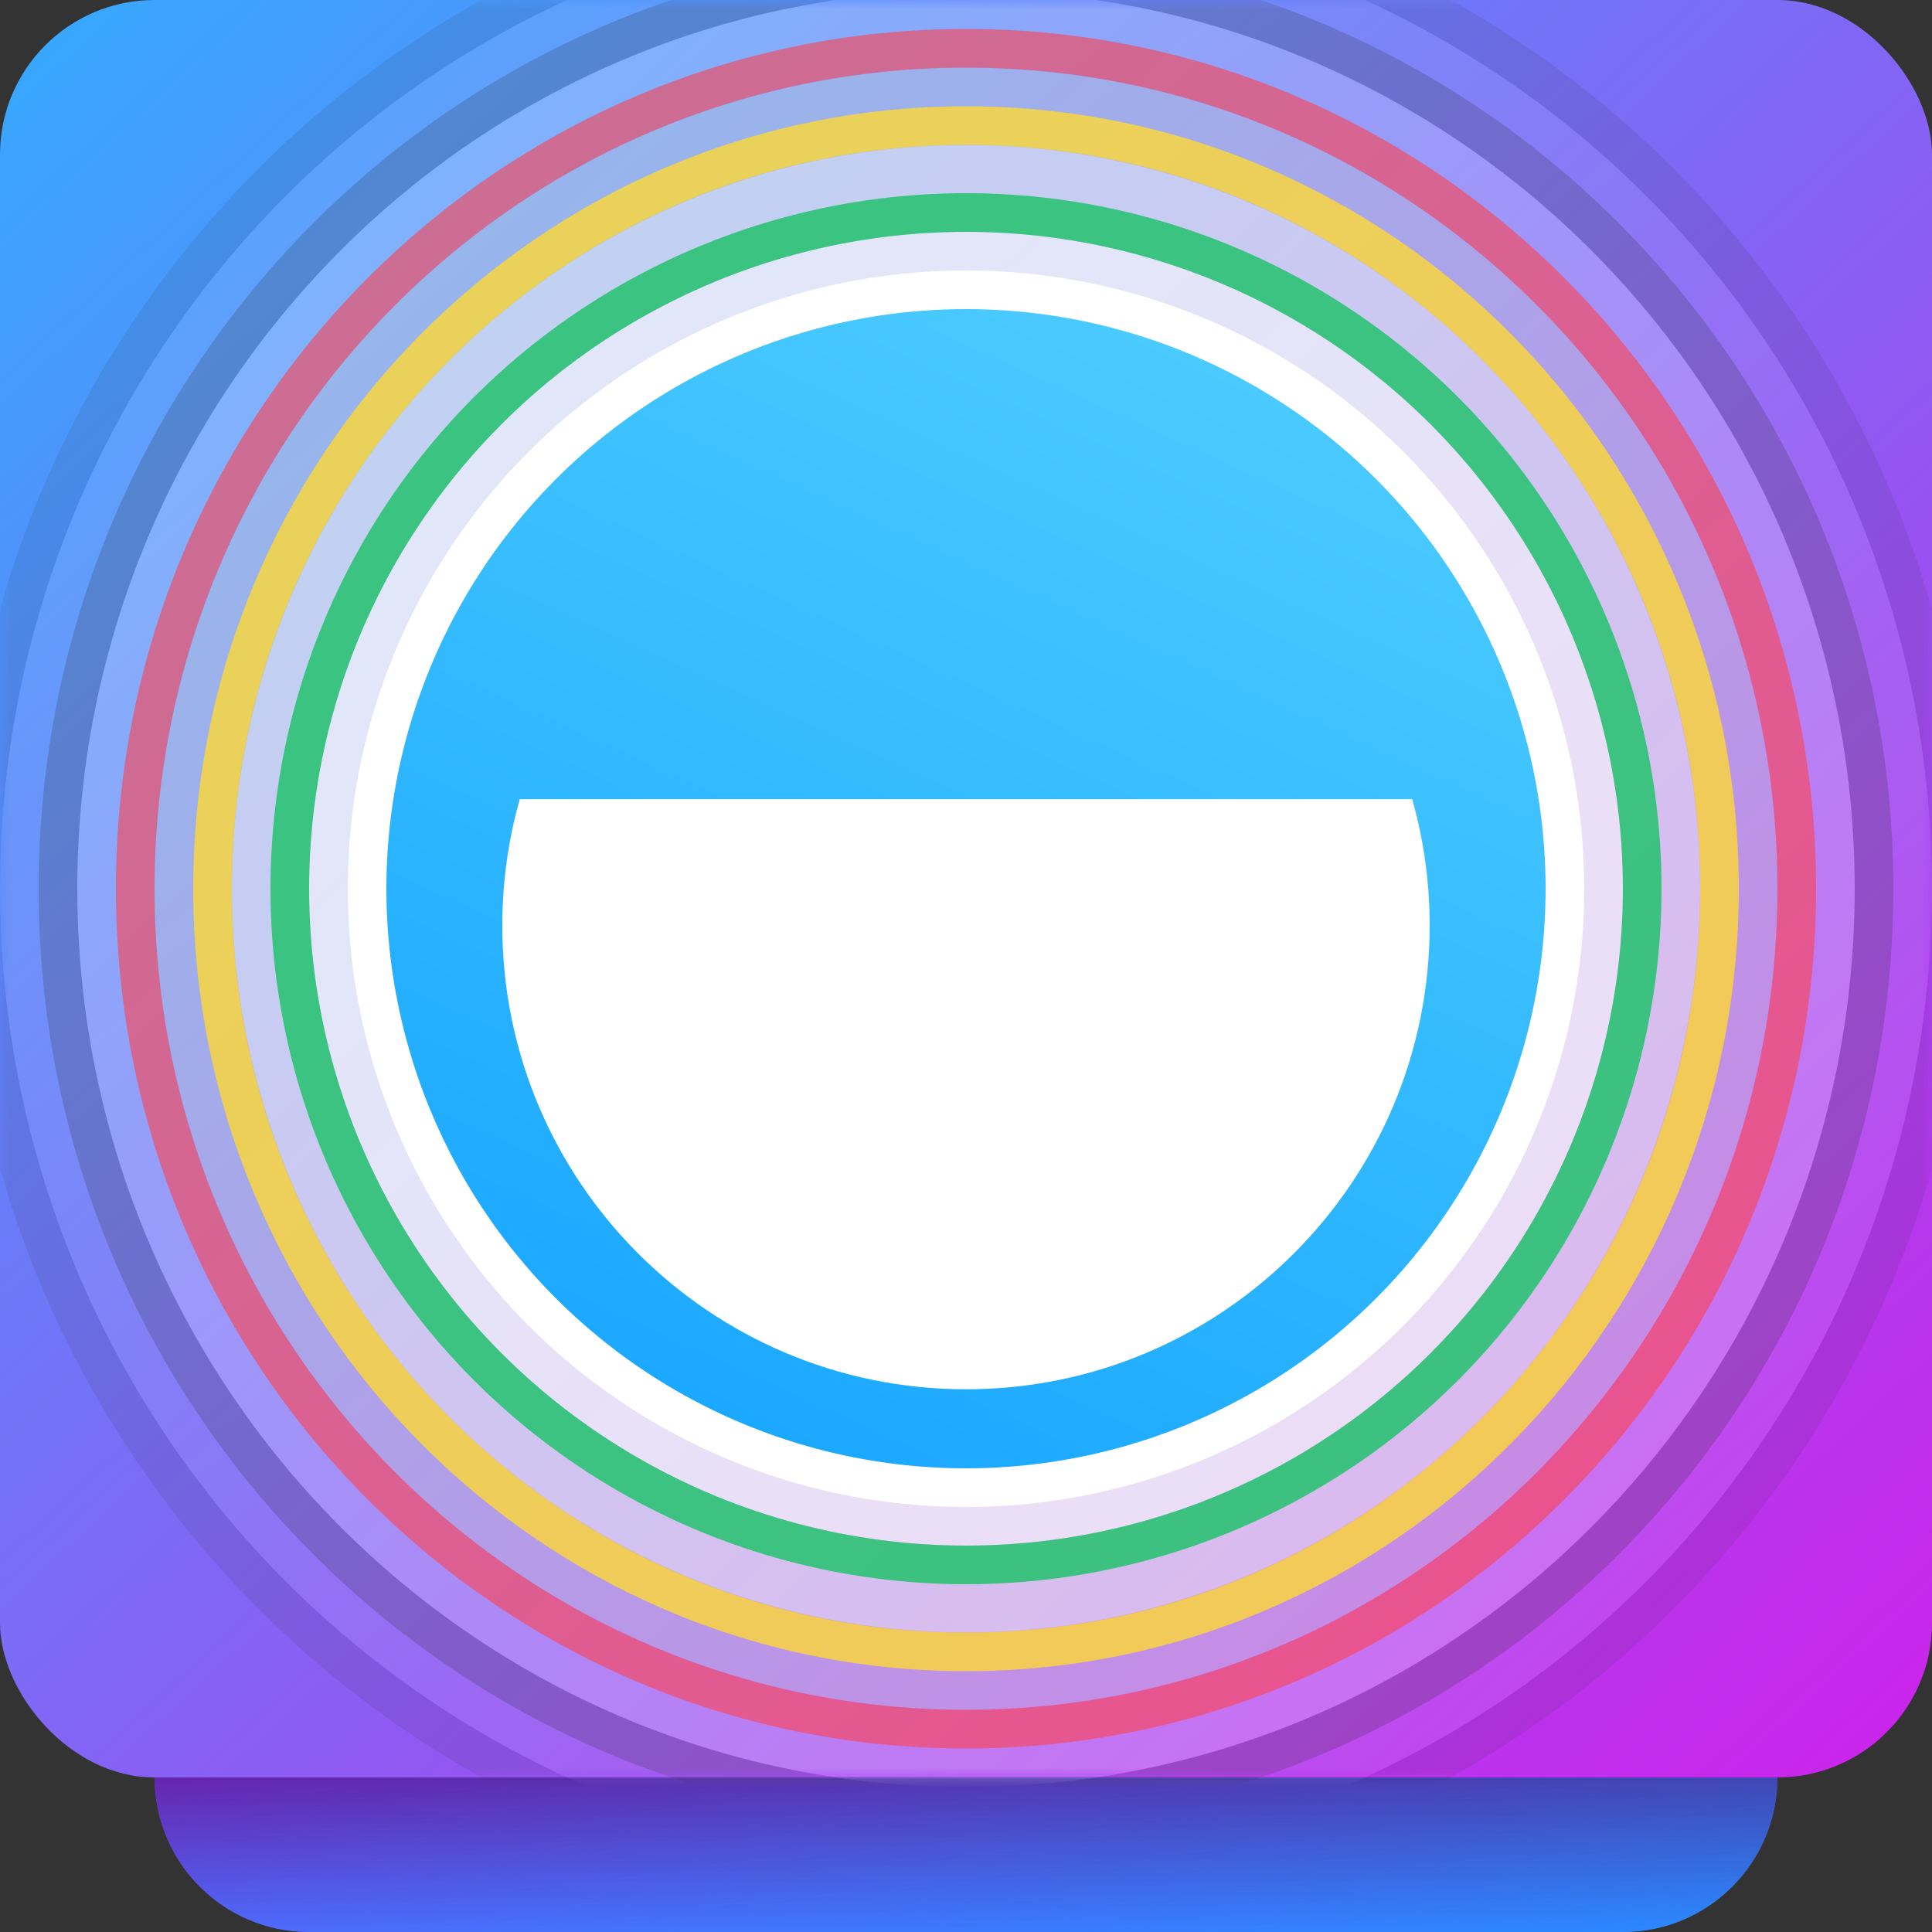 <svg width="100" height="100" viewBox="0 0 100 100" fill="none" xmlns="http://www.w3.org/2000/svg">
<rect x="0" y="0" width="100" height="100" fill="#333333" stroke="none"/>
<path d="M8 92H92C92 96.418 88.418 100 84 100H16C11.582 100 8 96.418 8 92Z" fill="url(#paint0_linear)"/>
<path opacity="0.5" d="M8 92H92C92 96.418 88.418 100 84 100H16C11.582 100 8 96.418 8 92Z" fill="url(#paint1_linear)"/>
<rect width="100" height="92" rx="8" fill="url(#paint2_linear)"/>
<mask id="mask0" mask-type="alpha" maskUnits="userSpaceOnUse" x="0" y="0" width="100" height="92">
<rect width="100" height="92" rx="8" fill="url(#paint3_linear)"/>
</mask>
<g mask="url(#mask0)">
<ellipse cx="50" cy="46" rx="50" ry="50.5" fill="white" fill-opacity="0.1"/>
<path d="M50 97.5C78.176 97.5 101 74.433 101 46C101 17.567 78.176 -5.5 50 -5.5C21.824 -5.5 -1 17.567 -1 46C-1 74.433 21.824 97.5 50 97.5Z" stroke="#242424" stroke-opacity="0.1" stroke-width="2"/>
<ellipse cx="50" cy="46" rx="46" ry="46.5" fill="white" fill-opacity="0.2"/>
<path d="M50 93.5C75.968 93.5 97 72.223 97 46C97 19.777 75.968 -1.5 50 -1.5C24.032 -1.5 3 19.777 3 46C3 72.223 24.032 93.5 50 93.5Z" stroke="#242424" stroke-opacity="0.2" stroke-width="2"/>
<ellipse cx="50" cy="46" rx="42" ry="42.5" fill="#C4C4C4" fill-opacity="0.3"/>
<path d="M50 89.5C73.759 89.5 93 70.013 93 46C93 21.987 73.759 2.5 50 2.5C26.241 2.5 7 21.987 7 46C7 70.013 26.241 89.5 50 89.5Z" stroke="#FF424E" stroke-opacity="0.6" stroke-width="2"/>
<ellipse cx="50" cy="46" rx="38" ry="38.5" fill="white" fill-opacity="0.4"/>
<path d="M50 85.5C71.551 85.5 89 67.803 89 46C89 24.197 71.551 6.5 50 6.5C28.449 6.5 11 24.197 11 46C11 67.803 28.449 85.5 50 85.5Z" stroke="#FDD835" stroke-opacity="0.8" stroke-width="2"/>
<circle cx="50" cy="46" r="34" fill="white" fill-opacity="0.5"/>
<circle cx="50" cy="46" r="35" stroke="#2DC275" stroke-opacity="0.9" stroke-width="2"/>
<circle cx="50" cy="46" r="31" fill="url(#paint4_linear)" stroke="white" stroke-width="2"/>
<path d="M49.999 71.909C63.254 71.909 73.999 61.164 73.999 47.909C73.999 45.64 73.684 43.444 73.096 41.364H26.903C26.314 43.444 25.999 45.64 25.999 47.909C25.999 61.164 36.744 71.909 49.999 71.909Z" fill="white"/>
</g>
<defs>
<linearGradient id="paint0_linear" x1="8" y1="92" x2="9.51" y2="107.856" gradientUnits="userSpaceOnUse">
<stop stop-color="#CE22EA"/>
<stop offset="1" stop-color="#35AAFF"/>
</linearGradient>
<linearGradient id="paint1_linear" x1="67.5" y1="92" x2="67.5" y2="99.678" gradientUnits="userSpaceOnUse">
<stop stop-color="#002873"/>
<stop offset="0.999" stop-color="#1B6BFF"/>
</linearGradient>
<linearGradient id="paint2_linear" x1="0" y1="0" x2="91.681" y2="99.653" gradientUnits="userSpaceOnUse">
<stop stop-color="#35AAFF"/>
<stop offset="1" stop-color="#CE22EA"/>
</linearGradient>
<linearGradient id="paint3_linear" x1="0" y1="0" x2="91.681" y2="99.653" gradientUnits="userSpaceOnUse">
<stop stop-color="#35AAFF"/>
<stop offset="1" stop-color="#CE22EA"/>
</linearGradient>
<linearGradient id="paint4_linear" x1="37.928" y1="73.589" x2="62.856" y2="18.775" gradientUnits="userSpaceOnUse">
<stop stop-color="#1BA8FF"/>
<stop offset="0.999" stop-color="#4ACAFF"/>
</linearGradient>
</defs>
</svg>
